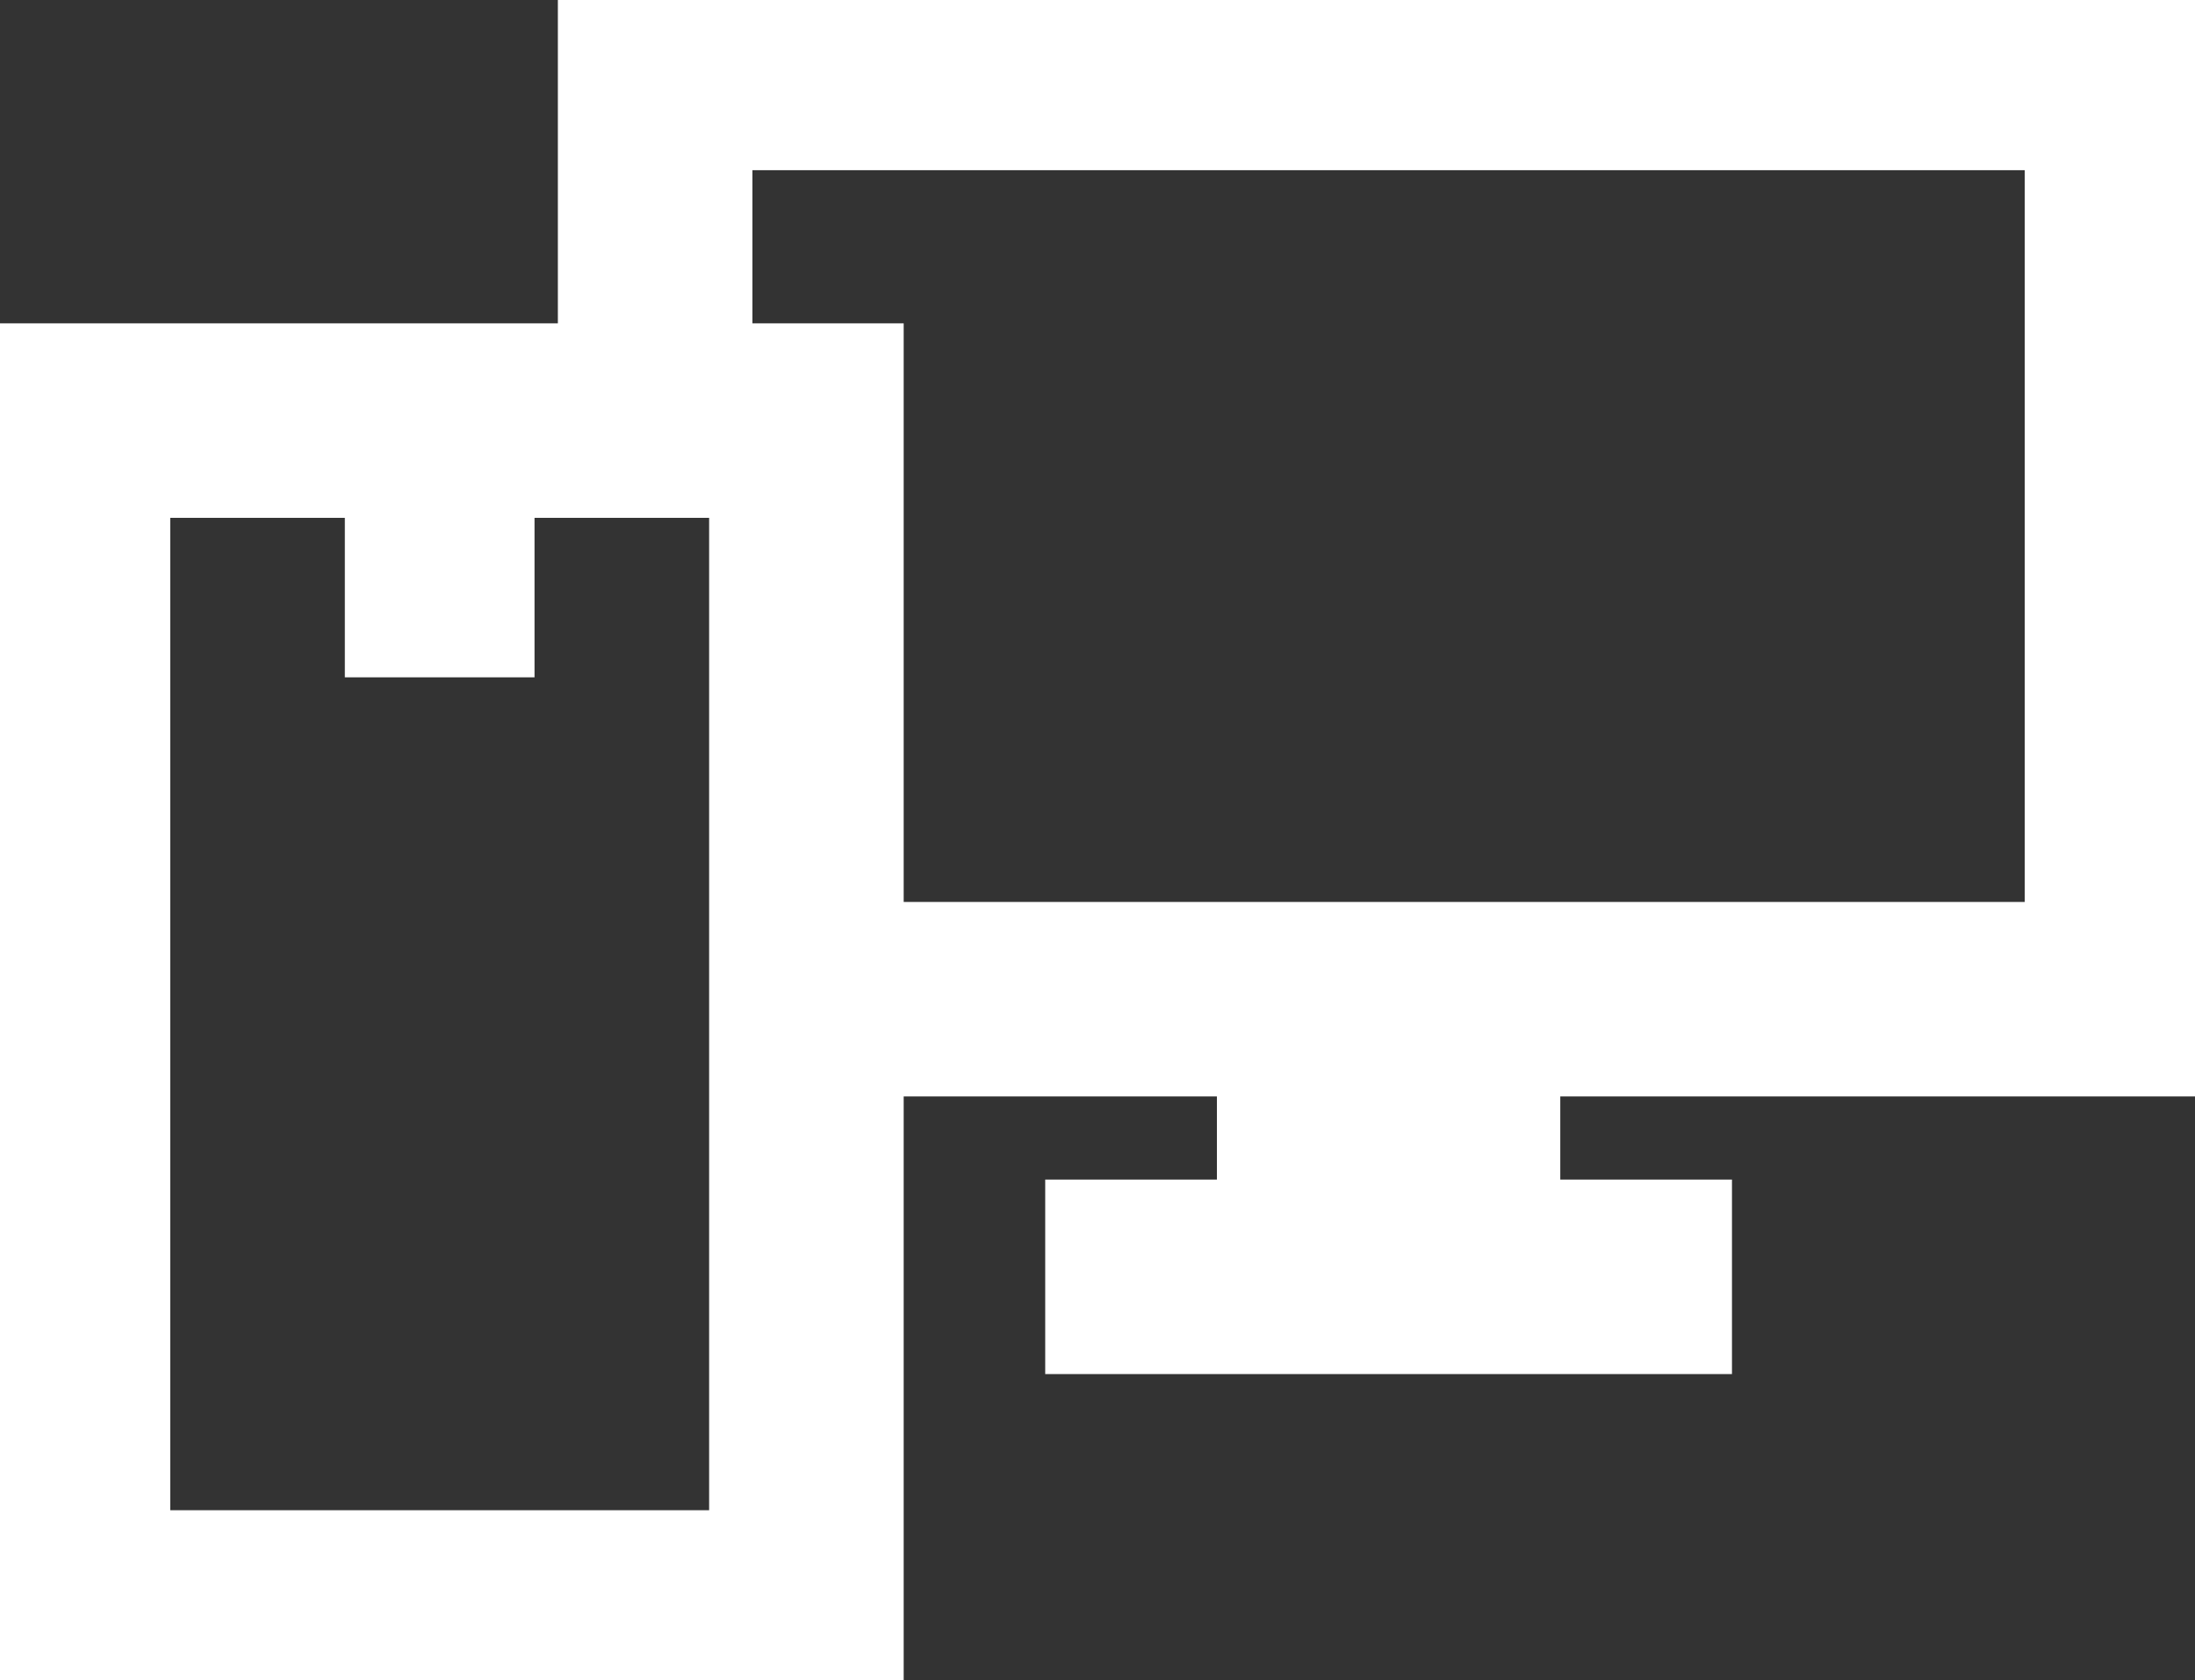 <svg xmlns="http://www.w3.org/2000/svg" viewBox="0 0 45.13 34.56"><rect x="0" y="0" width="45.13" height="34.56" fill="#333333" stroke="none"/><defs><style>.cls-1,.cls-2{fill:none;stroke:#ffffff;stroke-width:4px;}.cls-1{stroke-miterlimit:10;}.cls-2{stroke-linejoin:round;}.cls-3{fill:#ffffff;}</style></defs><g id="Camada_2" data-name="Camada 2"><g id="Camada_1-2" data-name="Camada 1"><rect class="cls-1" x="1.5" y="8.65" width="15.08" height="24.41"/><polyline class="cls-1" points="17.62 20.55 43.63 20.55 43.63 1.5 13.47 1.5 13.47 10.04"/><line class="cls-2" x1="32.08" y1="23.52" x2="25.02" y2="23.52"/><line class="cls-2" x1="35.61" y1="26.26" x2="21.49" y2="26.26"/><rect class="cls-3" x="7.09" y="10.03" width="3.9" height="3.9"/></g></g></svg>
